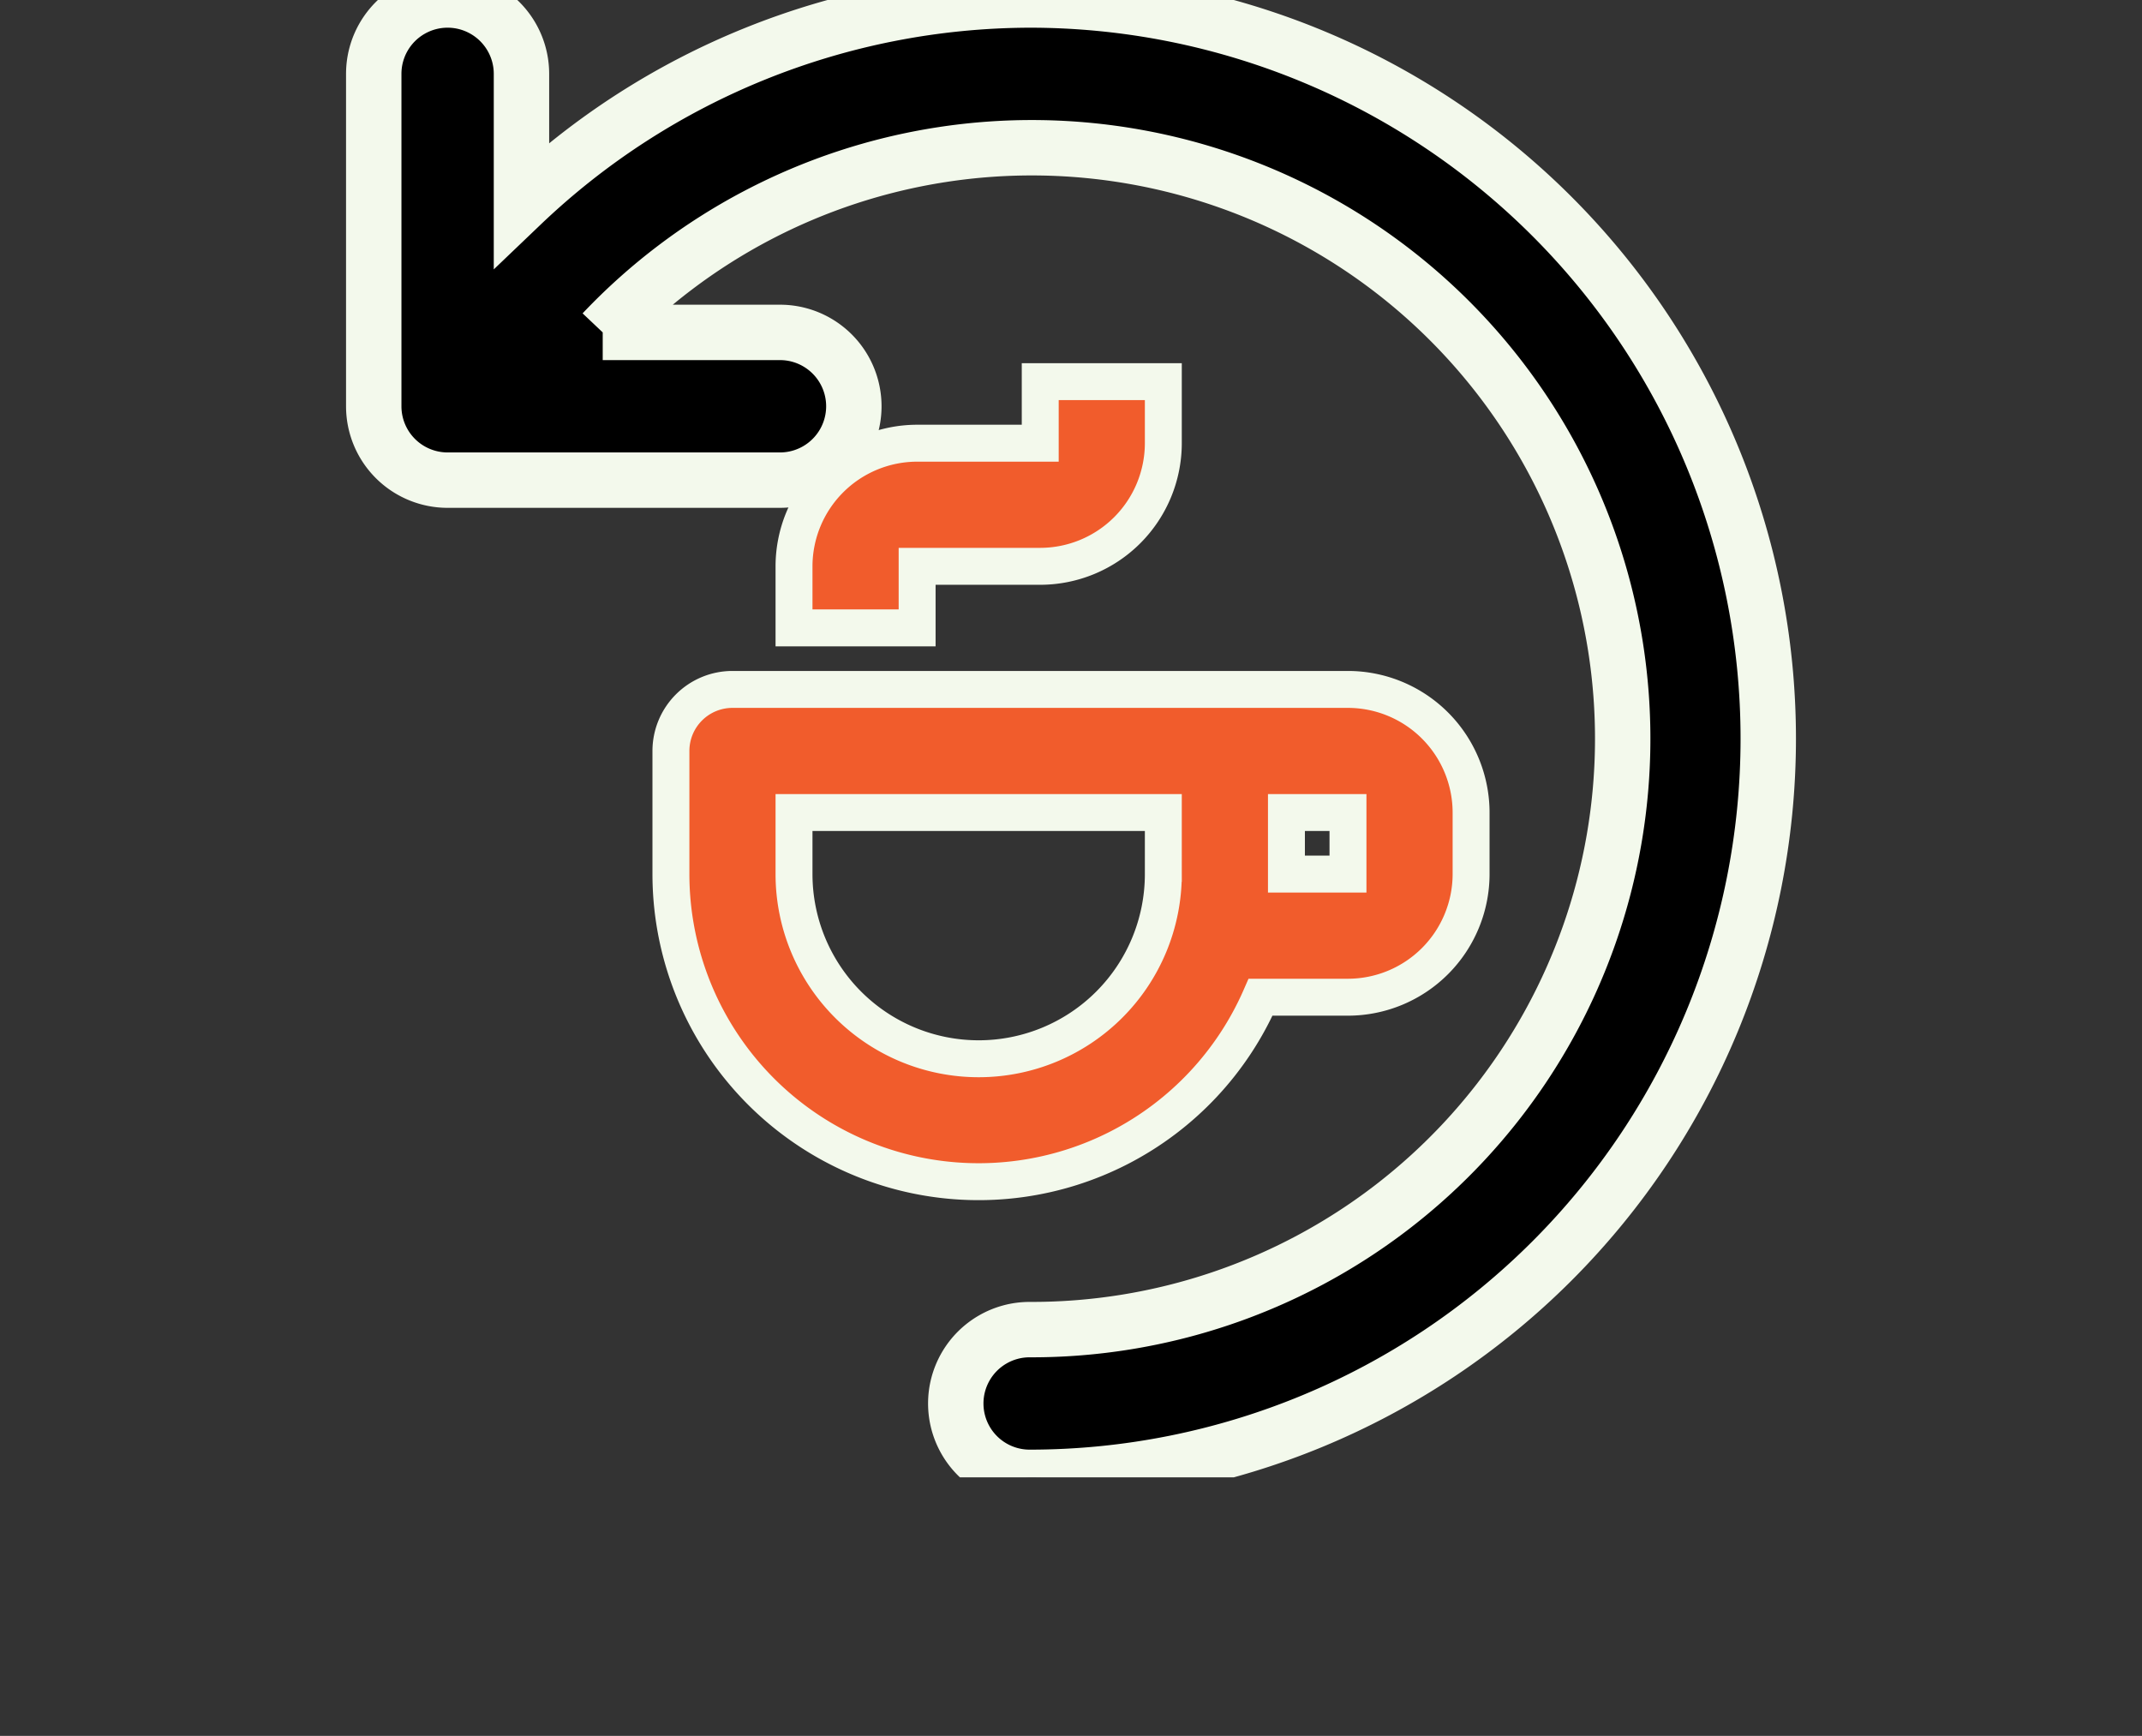 <svg xmlns="http://www.w3.org/2000/svg" width="116" height="94" viewBox="0 0 116 94">
    <rect x="0" y="0" width="116" height="94" fill="#333333" stroke="none"/>
    <defs>
        <clipPath id="prefix__clip-path">
            <path id="prefix__Rectangle_140" fill="#737373" d="M0 0H80V80H0z" data-name="Rectangle 140" transform="translate(256 2432)"/>
        </clipPath>
        <style>
            .prefix__cls-5{stroke:#f3f9ec;fill:#f15c2c;stroke-width:2px}
        </style>
    </defs>
    <g id="prefix__Group_3522" data-name="Group 3522" transform="translate(-238 -2432)">
        <g id="prefix__Mask_Group_22" clip-path="url(#prefix__clip-path)" data-name="Mask Group 22">
            <path id="prefix__history" stroke="#f3f9ec" stroke-width="3px" d="M45.76 8a40 40 0 0 0-27.52 11.08V12a4 4 0 0 0-8 0v18a4 4 0 0 0 4 4h18a4 4 0 0 0 0-8h-9.6a32 32 0 1 1 23.12 54 4 4 0 1 0 0 8 40 40 0 0 0 0-80z" transform="translate(248 2424)"/>
            <path id="prefix__Path_1461" d="M63.333 33.333H30a3.333 3.333 0 0 0-3.333 3.333v6.667A16.664 16.664 0 0 0 58.6 50h4.729A6.675 6.675 0 0 0 70 43.333V40a6.675 6.675 0 0 0-6.667-6.667zm-10 10a10 10 0 0 1-20 0V40h20zm10 0H60V40h3.333z" class="prefix__cls-5" data-name="Path 1461" transform="translate(247.667 2436)"/>
            <path id="prefix__Path_1462" d="M40 26.667h6.667A6.675 6.675 0 0 0 53.333 20v-3.333h-6.666V20H40a6.675 6.675 0 0 0-6.667 6.667V30H40z" class="prefix__cls-5" data-name="Path 1462" transform="translate(247.667 2436)"/>
        </g>
    </g>
</svg>

